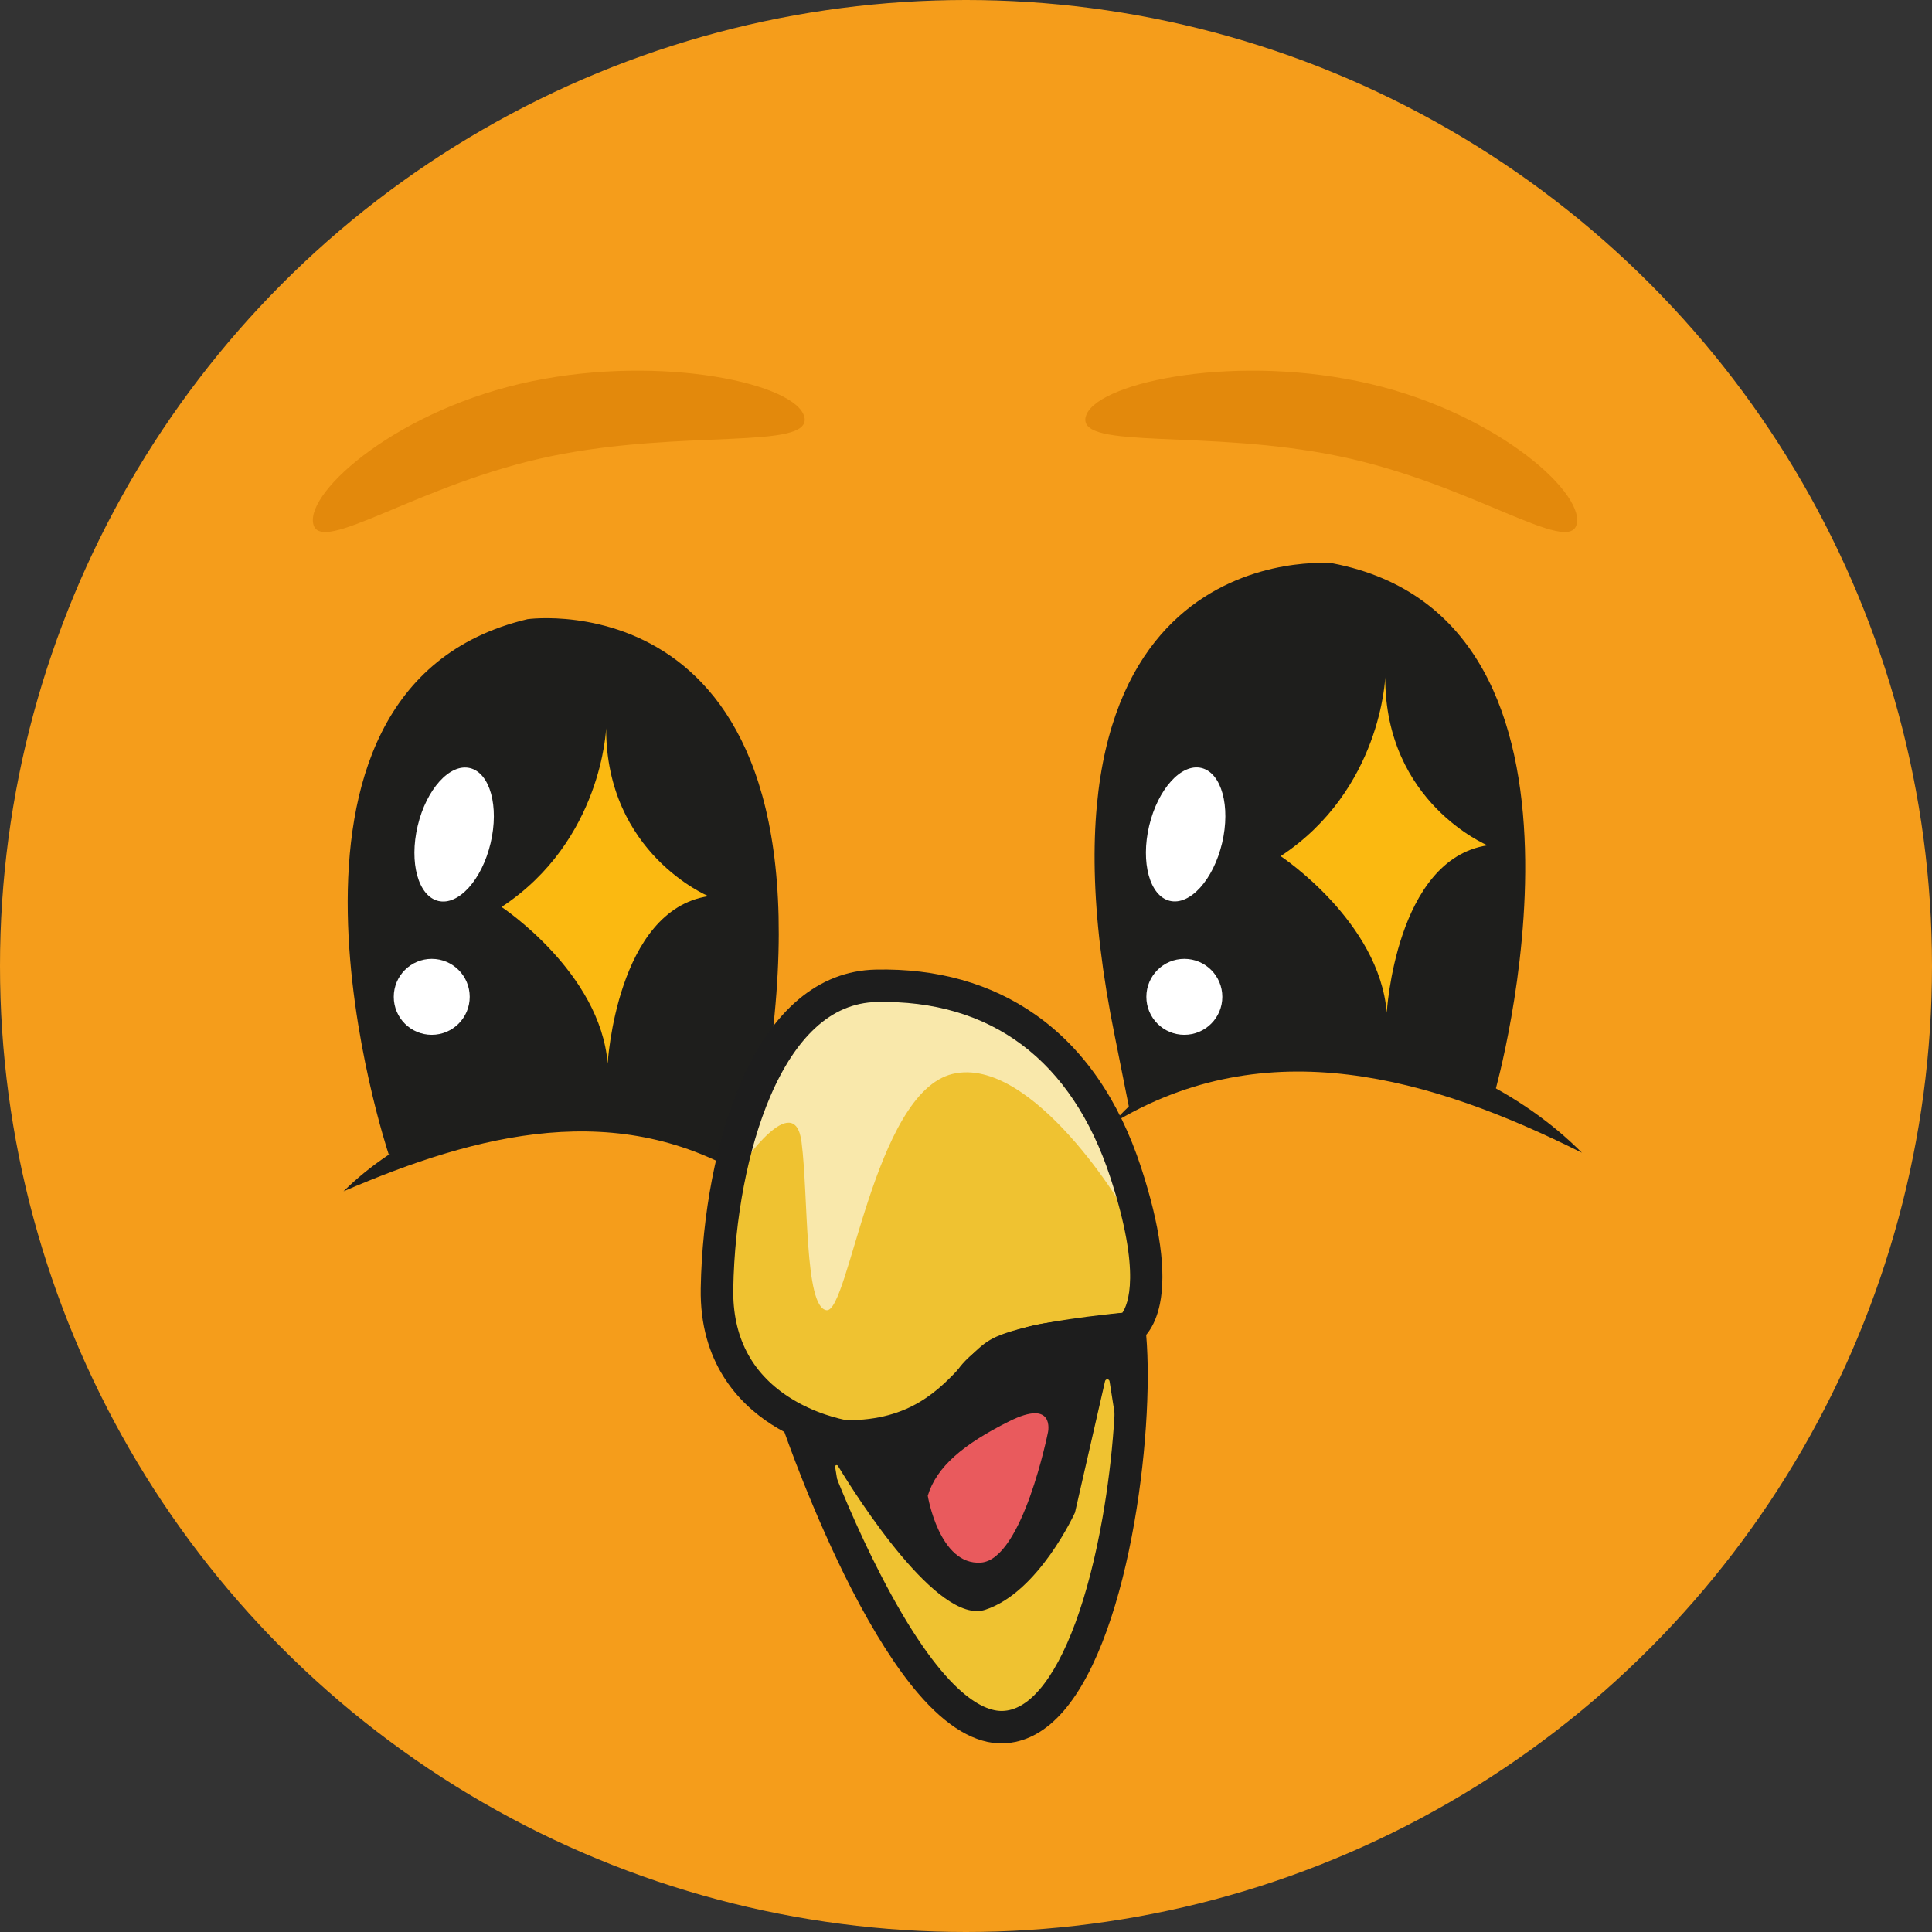 <?xml version="1.0" encoding="UTF-8"?>
<svg id="Capa_1" data-name="Capa 1" xmlns="http://www.w3.org/2000/svg" viewBox="0 0 226.88 226.88">
  <rect x="0" y="0" width="226.88" height="226.88" fill="#333333" stroke="none"/>
  <defs>
    <style>
      .cls-1 {
        fill: #e3890c;
      }

      .cls-2 {
        fill: #f59d1b;
      }

      .cls-3 {
        fill: #1d1d1d;
      }

      .cls-4 {
        fill: #fff;
      }

      .cls-5 {
        fill: #efc231;
      }

      .cls-6 {
        fill: #fbb911;
      }

      .cls-7 {
        fill: #1e1e1c;
      }

      .cls-8 {
        fill: #e95a5d;
      }

      .cls-9 {
        fill: #f9e8ab;
      }
    </style>
  </defs>
  <circle class="cls-2" cx="113.44" cy="113.44" r="113.44"/>
  <g>
    <path class="cls-7" d="M40.34,139.9c12.34-12.16,36.08-16.39,47.87-1.36-15.53-9.7-32.14-5.42-47.87,1.36h0Z"/>
    <path class="cls-7" d="M45.65,135.57s-18.26-54.66,16.3-62.86c0,0,37.35-5.23,28,54.35l-1.56,10.73s-13.93-7.51-23.39-6.23-19.36,4.01-19.36,4.01Z"/>
    <g>
      <path class="cls-3" d="M132.63,156.01c1.5,12.92-3.1,46.56-14.89,46.82-11.45.26-23.38-33.96-24.06-35.92,0-.02.02-.04.04-.02.51.47,4.01,3.34,10.57,1.46,7.13-2.05,9.68-6.29,9.68-6.29,0,0,2.25-3.87,9.75-4.89s8.9-1.15,8.9-1.15Z"/>
      <path class="cls-9" d="M101.71,115.89s-6.37,2.45-8.25,5.06-7.68,14.44-7.68,14.44l1.67,10.36,9.22,11.57,26.08-10.55,11.73-2.99-9.58-21.24-10.6-5.88-12.59-.77Z"/>
      <path class="cls-5" d="M87.03,136.91s6.28-9.23,7.1-2.78c.82,6.44.3,19.37,2.93,19.73s5.53-25.54,14.82-27.75c9.28-2.21,20.36,15.78,20.86,17.42s1.54,9.87-.89,11.37c-2.43,1.5-9.84.34-12.95,2.38s-10.23,10.04-13.5,10.23-11.11,3.14-15.62-3.18c-4.51-6.32-6.17-9.81-5.87-10.67s3.12-16.74,3.12-16.74Z"/>
      <path class="cls-5" d="M99.47,180.84l-1.4-8.58c-.03-.2.23-.29.33-.12,2.24,3.69,11.75,18.7,17.29,16.9,6.31-2.05,10.55-11.42,10.55-11.42l3.53-15.43c.07-.29.48-.28.53.02l1.78,11.3s-5.23,22.12-7.52,24.76-6.16,8.14-11.29,3.06c-5.13-5.08-13.81-20.49-13.81-20.49Z"/>
      <path class="cls-3" d="M101.8,170.48c-.81.08-1.67.11-2.57.1h-.13s-.13-.02-.13-.02c-.17-.03-4.28-.65-8.38-3.29-3.87-2.49-8.45-7.29-8.3-15.97.15-8.75,1.85-17.52,4.66-24.06,3.69-8.61,9.18-13.23,15.87-13.38,7.25-.16,13.57,1.63,18.81,5.32,5.62,3.96,9.78,9.99,12.38,17.94,2.23,6.84,2.97,12.22,2.2,16.01-.28,1.35-.75,2.48-1.39,3.35-.55.74-1.07,1.07-1.27,1.18l-.35.19-.4.03c-4.61.38-12.67,1.49-14.74,2.83-.61.4-1.35,1.19-2.2,2.11-2.63,2.82-6.47,6.95-14.05,7.65ZM99.41,166.78c7.53.03,10.92-3.61,13.65-6.54,1.02-1.1,1.91-2.05,2.92-2.71.59-.38,2.37-1.54,9.78-2.64,2.58-.38,4.93-.62,6.04-.73.63-.91,2.27-4.61-1.4-15.86-4.51-13.79-14.01-20.93-27.49-20.63-2.63.06-5.05,1.08-7.17,3.05-2.02,1.87-3.8,4.57-5.28,8.03-2.62,6.11-4.21,14.35-4.35,22.63-.09,5.52,2.08,9.77,6.45,12.63,3.06,2.01,6.23,2.65,6.86,2.77ZM131.59,154.42h0Z"/>
      <path class="cls-8" d="M108.95,175.65s1.34,8.2,6.24,7.85,7.88-15.32,7.88-15.32c0,0,.86-3.98-4.56-1.27-5.42,2.71-8.53,5.34-9.56,8.74Z"/>
      <path class="cls-3" d="M118.35,204.7c-.19.02-.38.03-.57.03-3.22.07-6.58-1.91-9.98-5.89-2.53-2.96-5.16-7.09-7.82-12.27-4.55-8.88-7.74-18.03-8.09-19.04-.29-.84.03-1.75.76-2.24.73-.48,1.7-.41,2.35.19.3.28,3.13,2.65,8.76,1.03,6.23-1.79,8.5-5.31,8.59-5.46v.02c.21-.38,2.98-4.7,11.11-5.8,7.46-1.01,8.92-1.16,8.98-1.16l1.85-.18.21,1.85c1.23,10.61-1.49,35.83-9.63,45.18-1.97,2.26-4.16,3.51-6.53,3.73ZM97.05,170.55c1.39,3.61,3.6,9,6.32,14.28,7.25,14.12,12.09,16.15,14.34,16.09,1.47-.03,2.93-.86,4.32-2.46,3.13-3.6,5.77-10.78,7.44-20.22,1.25-7.09,1.79-14.71,1.45-20.12-1.31.17-3.46.45-6.93.92-6.19.84-8.19,3.71-8.37,3.98l-.02.03h0c-.08.12-.85,1.35-2.56,2.82-2.21,1.9-5.05,3.39-8.23,4.3-3.2.92-5.79.83-7.77.38Z"/>
    </g>
    <path class="cls-7" d="M185.77,135.37c-17.71-8.85-37-14.45-55.13-3.44,14.45-16.46,41.1-10.65,55.13,3.44h0Z"/>
    <path class="cls-7" d="M175.56,128.2s15.76-55.43-19.13-62.06c0,0-37.55-3.54-25.51,55.57l1.66,8.32s13.96-5.8,23.46-4.96c9.5.84,19.52,3.12,19.52,3.12Z"/>
    <path class="cls-6" d="M71.18,85.51s-.46,13.21-12.28,21c0,0,11.6,7.67,12.46,18.39,0,0,1.04-18.02,11.83-19.66,0,0-12.03-5-12.01-19.73Z"/>
    <path class="cls-6" d="M162.67,79.54s-.46,13.21-12.28,21c0,0,11.6,7.67,12.46,18.39,0,0,1.04-18.02,11.83-19.66,0,0-12.03-5-12.01-19.73Z"/>
    <ellipse class="cls-4" cx="53.33" cy="98" rx="8.02" ry="4.4" transform="translate(-54.33 127.28) rotate(-76.66)"/>
    <ellipse class="cls-4" cx="139.24" cy="98" rx="8.02" ry="4.4" transform="translate(11.75 210.86) rotate(-76.66)"/>
    <circle class="cls-4" cx="50.7" cy="117.06" r="4.46"/>
    <circle class="cls-4" cx="139.08" cy="117.06" r="4.46"/>
    <path class="cls-1" d="M94.47,49c.8,3.88-14.22,1.37-29.74,4.57-15.52,3.2-27.15,11.8-27.95,7.92s10.16-13.52,25.68-16.72c15.52-3.2,31.2.35,32,4.23Z"/>
    <path class="cls-1" d="M127.48,49c-.8,3.88,14.22,1.37,29.74,4.57,15.52,3.2,27.15,11.8,27.95,7.92s-10.16-13.52-25.68-16.72c-15.52-3.2-31.2.35-32,4.23Z"/>
  </g>
</svg>